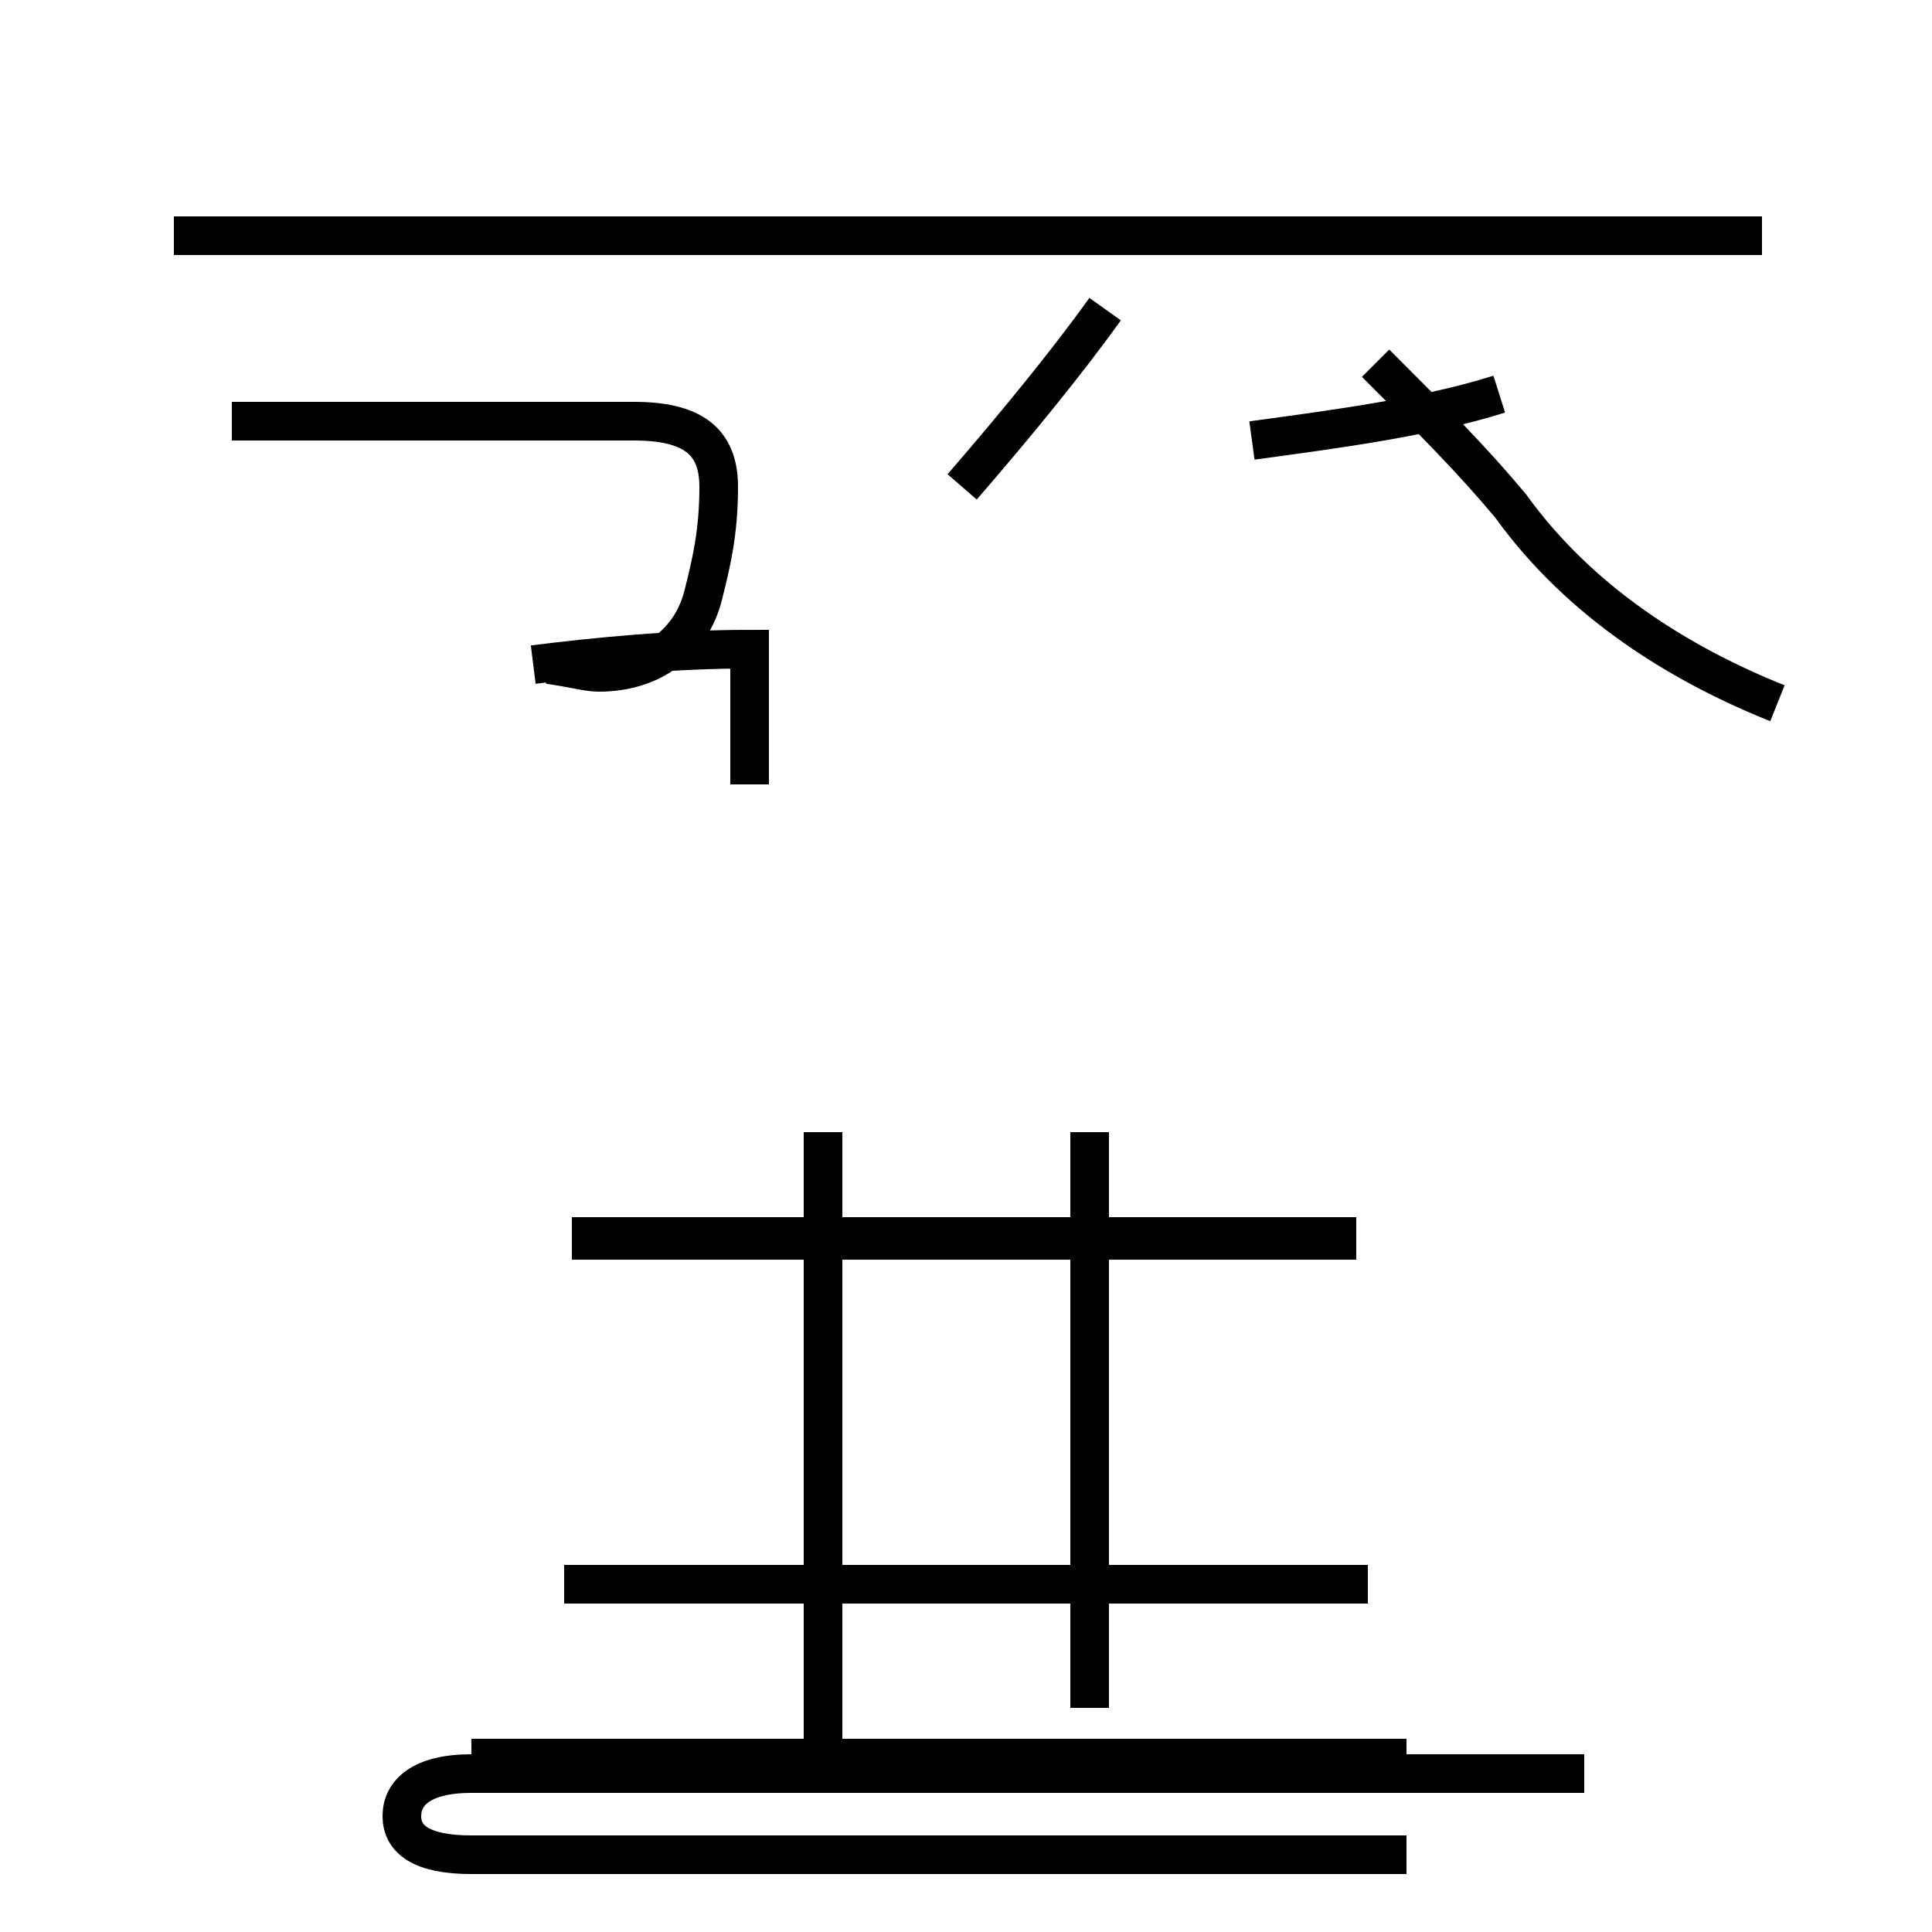 <?xml version='1.0' encoding='utf8'?>
<svg viewBox="0.0 -44.0 50.0 50.0" version="1.1" xmlns="http://www.w3.org/2000/svg">
<rect x="0.0" y="-44.0" width="50.0" height="50.0" fill="#808080" stroke="none"/>
<rect x="-1000" y="-1000" width="2000" height="2000" stroke="white" fill="white"/>
<g style="fill:none; stroke:#000000;  stroke-width:1">
<path d="M 45.6 37.9 L 4.5 37.9 M 24.9 31.4 C 26.2 32.9 27.6 34.6 28.6 36.0 M 14.2 26.8 C 14.9 26.7 15.2 26.6 15.5 26.6 C 16.9 26.6 17.9 27.4 18.2 28.6 C 18.4 29.4 18.6 30.2 18.6 31.4 C 18.6 32.6 17.9 33.1 16.4 33.1 L 6.0 33.1 M 13.8 26.8 C 15.4 27.0 17.4 27.2 19.4 27.2 L 19.4 23.7 M 46.0 25.8 C 43.5 26.8 40.9 28.4 39.1 30.9 C 38.1 32.1 37.1 33.1 35.6 34.6 M 32.4 32.6 C 34.6 32.9 36.9 33.2 38.8 33.8 M 41.0 -1.9 L 12.2 -1.9 C 10.9 -1.9 10.4 -2.4 10.4 -3.0 C 10.4 -3.6 10.9 -4.0 12.2 -4.0 L 36.4 -4.0 M 28.2 14.7 L 28.2 -0.2 M 35.1 11.9 L 14.8 11.9 M 35.1 12.0 L 14.8 12.0 M 21.3 -1.2 L 21.3 14.7 M 28.2 3.0 L 28.2 14.7 M 35.4 3.0 L 14.6 3.0 M 36.4 -1.5 L 12.2 -1.5" transform="scale(1, -1)" />
</g>
</svg>